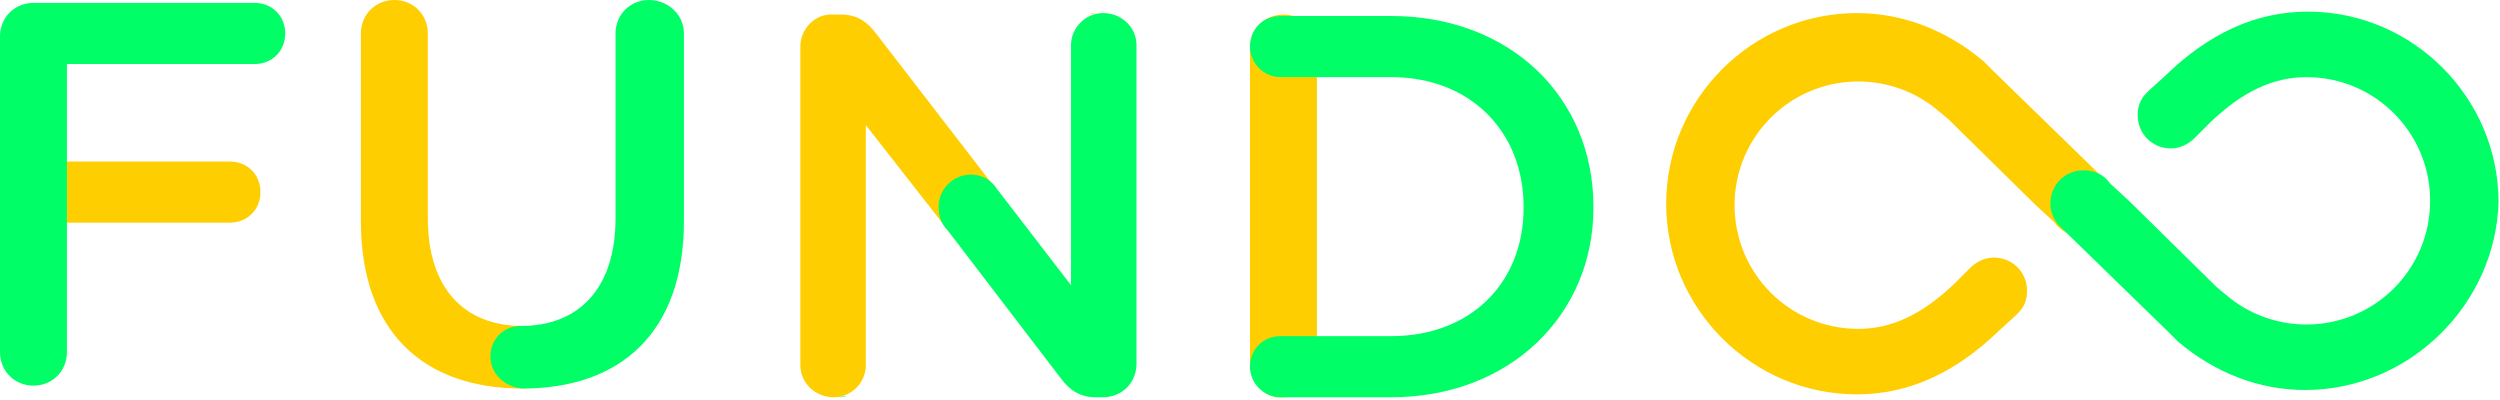 <?xml version="1.0" encoding="utf-8"?>
<!-- Generator: Adobe Illustrator 18.1.1, SVG Export Plug-In . SVG Version: 6.00 Build 0)  -->
<svg version="1.1" id="Capa_1" xmlns="http://www.w3.org/2000/svg" xmlns:xlink="http://www.w3.org/1999/xlink" x="0px" y="0px"
	 viewBox="0 0 171.8 27.5" enable-background="new 0 0 171.8 27.5" xml:space="preserve">
<path fill="#FFCE00" d="M15.8,11.1h-2.3v0l-11.4,0c-1.2,0-2.1,0.9-2.1,2.1s0.9,2.1,2.1,2.1h2.5l0,0h11.2c1.2,0,2.1-0.9,2.1-2.1
	S17,11.1,15.8,11.1z"/>
<path fill="#FFCE00" d="M38,24.5c0-1.2-0.9-2.1-2.1-2.1c0,0,0,0,0,0c-4,0-6.5-2.6-6.5-7.4V2.3c0-1.3-1-2.3-2.3-2.3
	c-1.3,0-2.3,1-2.3,2.3v12.9c0,7.6,4.3,11.5,11.1,11.5c0,0,0,0,0,0v0C37.1,26.6,38,25.7,38,24.5z"/>
<path fill="#FFCE00" d="M68.3,12.8L60.2,2.3c-0.6-0.8-1.3-1.3-2.4-1.3h-0.5C56,0.9,55,2,55,3.2v21.9c0,1.2,1,2.2,2.3,2.2
	c1.2,0,2.2-1,2.2-2.2V8.6l5.4,6.9c0.1,0.1,0.2,0.3,0.3,0.4l0.1,0.1l0,0c0.4,0.4,0.9,0.6,1.5,0.6c1.2,0,2.2-1,2.2-2.2
	C68.9,13.8,68.7,13.2,68.3,12.8L68.3,12.8z"/>
<path fill="#FFCE00" d="M75.4,0.9c-0.2,0-0.4,0-0.6,0.1L75.4,0.9C75.5,0.9,75.5,0.9,75.4,0.9z"/>
<path fill="#FFCE00" d="M90.5,3.5c0-0.1,0-0.1,0-0.2c0-1.3-1-2.3-2.3-2.3c-1.3,0-2.3,1-2.3,2.3h0c0,0,0,0,0,0.1v21.6
	c0,1.1,0.8,2.1,1.8,2.3c0.2,0,0.3,0,0.5,0c1.3,0,2.3-1,2.3-2.3c0-0.1,0-0.1,0-0.2V3.5z"/>
<path fill="#00FF67" d="M17.5,0.2H2.3C1,0.2,0,1.2,0,2.5v21.7c0,1.3,1,2.3,2.3,2.3c1.3,0,2.3-1,2.3-2.3v-8.5v-4.2V4.4h12.9
	c1.2,0,2.1-0.9,2.1-2.1C19.6,1.1,18.7,0.2,17.5,0.2z"/>
<path fill="#00FF67" d="M33.7,24.5c0-1.2,0.9-2.1,2.1-2.1c0,0,0,0,0,0c4,0,6.5-2.6,6.5-7.4V2.3c0-1.3,1-2.3,2.3-2.3
	C45.9,0,47,1,47,2.3v12.9c0,7.6-4.3,11.5-11.1,11.5c0,0,0,0,0,0v0C34.7,26.6,33.7,25.7,33.7,24.5z"/>
<g>
	<path fill="#00FF67" d="M65.1,15.8L72.9,26c0.6,0.8,1.3,1.3,2.4,1.3h0.5c1.3,0,2.3-1,2.3-2.3l0-21.9c0-1.2-1-2.2-2.3-2.2
		c-1.2,0-2.2,1-2.2,2.2l0,16.5l-5-6.5c-0.1-0.1-0.2-0.3-0.3-0.4l-0.1-0.1l0,0c-0.4-0.4-0.9-0.6-1.5-0.6c-1.2,0-2.2,1-2.2,2.2
		C64.5,14.9,64.7,15.4,65.1,15.8L65.1,15.8z"/>
	<path fill="#00FF67" d="M57.6,27.3c0.2,0,0.4,0,0.6-0.1L57.6,27.3C57.6,27.3,57.6,27.3,57.6,27.3z"/>
</g>
<path fill="#00FF67" d="M95.6,1.1h-7.5c0,0-0.1,0-0.1,0c-1.2,0-2.1,0.9-2.1,2.1c0,1.1,0.9,2.1,2.1,2.1v0h7.6c5.5,0,9.1,3.8,9.1,8.9
	v0.1c0,5.1-3.6,8.8-9.1,8.8h-7.5c0,0-0.1,0-0.1,0c-1.2,0-2.1,0.9-2.1,2.1c0,1.1,0.9,2.1,2.1,2.1v0h7.6c8.2,0,13.9-5.7,13.9-13v-0.1
	C109.5,6.7,103.8,1.1,95.6,1.1z"/>
<path fill="#FFCE00" d="M144.8,12.5c0.3,0.4,0.5,0.9,0.5,1.4c0,1.3-1,2.3-2.3,2.3c-0.7,0-1.4-0.3-1.8-0.9l-1.3-1.2l0,0l-6-5.9
	c-0.1-0.1-0.6-0.5-0.6-0.5c-1.6-1.4-3.6-2.1-5.6-2.1c-4.7,0-8.5,3.8-8.5,8.5c0,4.7,3.8,8.5,8.5,8.5c2.3,0,4.4-1,6.6-3.1l1.1-1.1l0,0
	c0.4-0.4,1-0.7,1.6-0.7c1.3,0,2.3,1,2.3,2.3c0,0.6-0.2,1.1-0.6,1.5l0,0l-0.1,0.1c0,0-0.1,0.1-0.1,0.1l-1.1,1c-3,2.9-6.2,4.4-9.8,4.4
	c-7.2,0-13.1-5.9-13.1-13.1c0-7.2,5.9-13.1,13.1-13.1c3.2,0,6.2,1.2,8.7,3.3c0,0,0.6,0.6,0.7,0.7l7.4,7.2c0,0,0.1,0.1,0.1,0.1
	L144.8,12.5L144.8,12.5z"/>
<path fill="#00FF67" d="M158.4,26.8c-3.2,0-6.2-1.2-8.7-3.3c0,0-0.6-0.6-0.7-0.7l-7.4-7.2c0,0-0.1-0.1-0.1-0.1l-0.1-0.1l0,0
	c-0.3-0.4-0.5-0.9-0.5-1.4c0-1.3,1-2.3,2.3-2.3c0.7,0,1.4,0.3,1.8,0.9l1.3,1.2l0,0l6,5.9c0.1,0.1,0.6,0.5,0.6,0.5
	c1.6,1.4,3.6,2.1,5.6,2.1c4.7,0,8.5-3.8,8.5-8.5c0-4.7-3.8-8.5-8.5-8.5c-2.3,0-4.4,1-6.6,3.1l-1.1,1.1l0,0c-0.4,0.4-1,0.7-1.6,0.7
	c-1.3,0-2.3-1-2.3-2.3c0-0.6,0.2-1.1,0.6-1.5l0,0l0.1-0.1c0,0,0.1-0.1,0.1-0.1l1.1-1c3-2.9,6.2-4.4,9.8-4.4
	c7.2,0,13.1,5.9,13.1,13.1C171.5,20.9,165.6,26.8,158.4,26.8z"/>
</svg>
